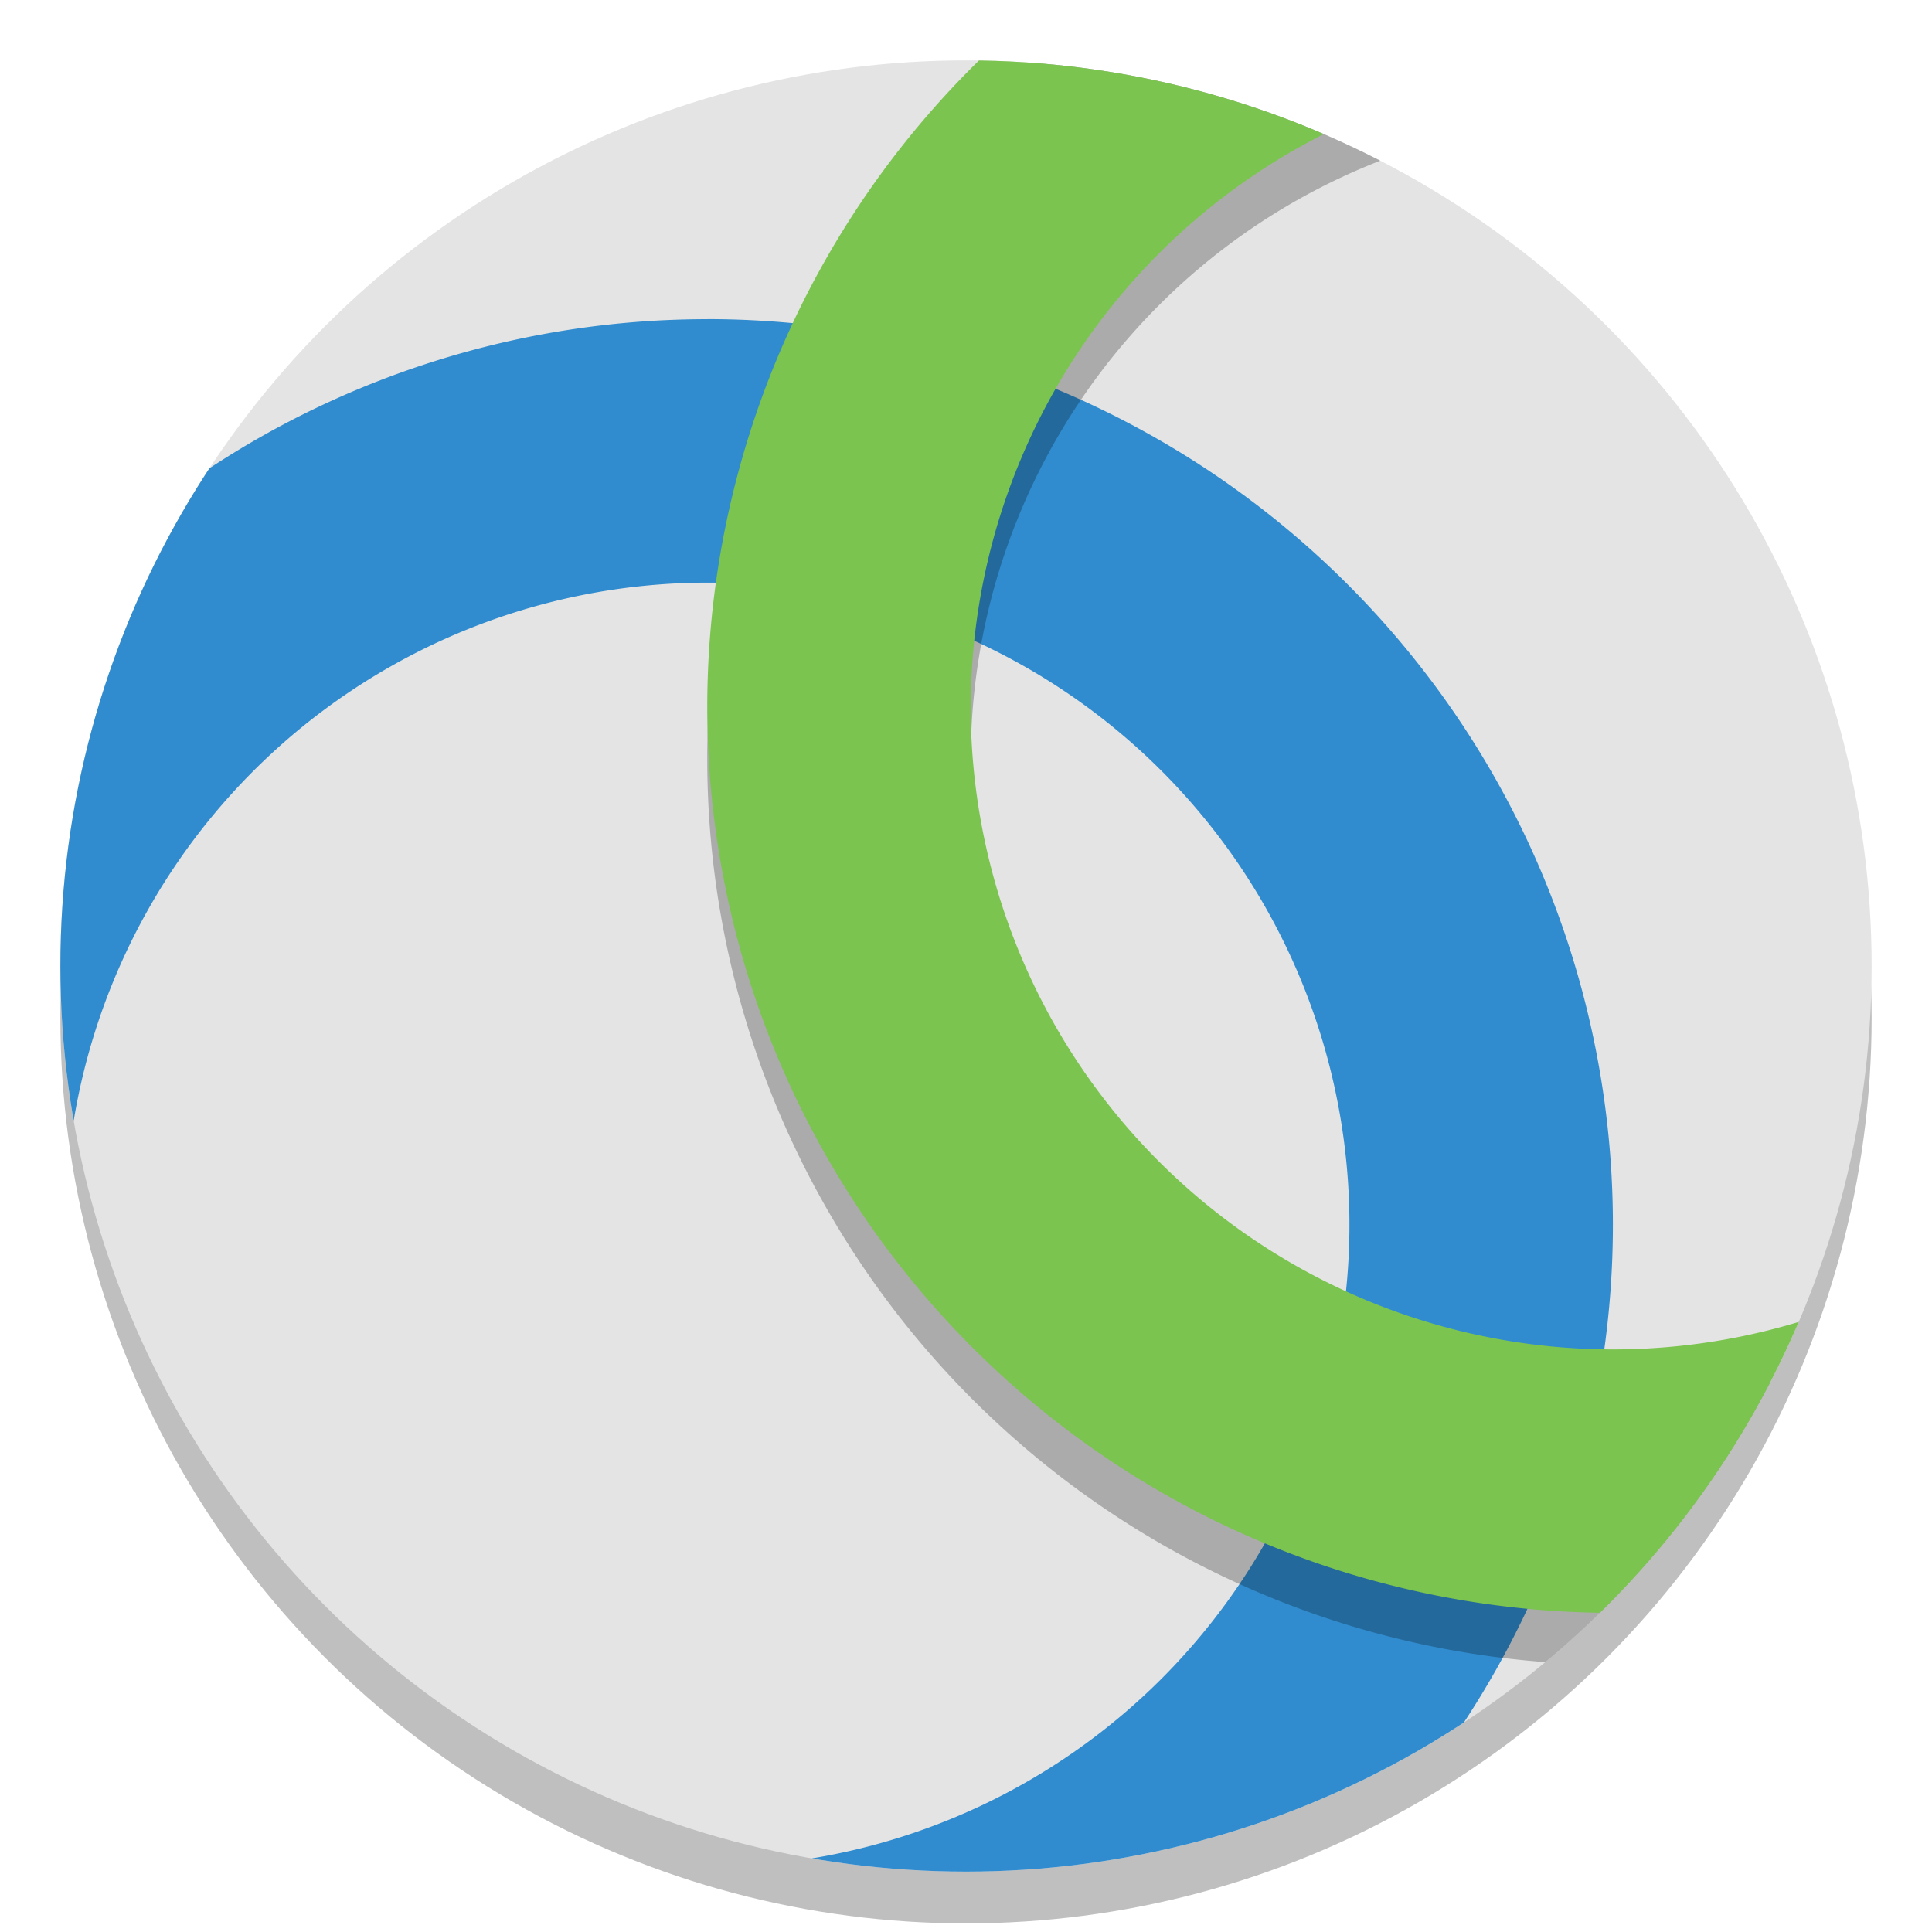 <svg xmlns="http://www.w3.org/2000/svg" xmlns:xlink="http://www.w3.org/1999/xlink" width="64" height="64" viewBox="0 0 64 64"><defs><clipPath id="a"><circle cx="32" cy="32" r="30" fill="none"/></clipPath></defs><circle cx="32" cy="33.715" r="30" opacity="0.25" style="isolation:isolate"/><circle cx="32" cy="32" r="30" fill="#e4e4e4"/><g clip-path="url(#a)"><path d="M23.429,19.3A21.273,21.273,0,1,1,2.156,40.571,21.3,21.3,0,0,1,23.429,19.3m0-8.727a30,30,0,1,0,30,30A30,30,0,0,0,23.429,10.571Z" fill="#308ccf"/><path d="M53.429,3.87A21.273,21.273,0,1,1,32.156,25.143,21.3,21.3,0,0,1,53.429,3.87m0-8.727a30,30,0,1,0,30,30A30,30,0,0,0,53.429-4.857Z" opacity="0.25" style="isolation:isolate"/><path d="M53.429,2.155A21.273,21.273,0,1,1,32.156,23.428,21.3,21.3,0,0,1,53.429,2.155m0-8.727a30,30,0,0,0-30,30h0a30,30,0,0,0,30,30h0a30,30,0,0,0,0-60Z" fill="#7bc44f"/></g></svg>